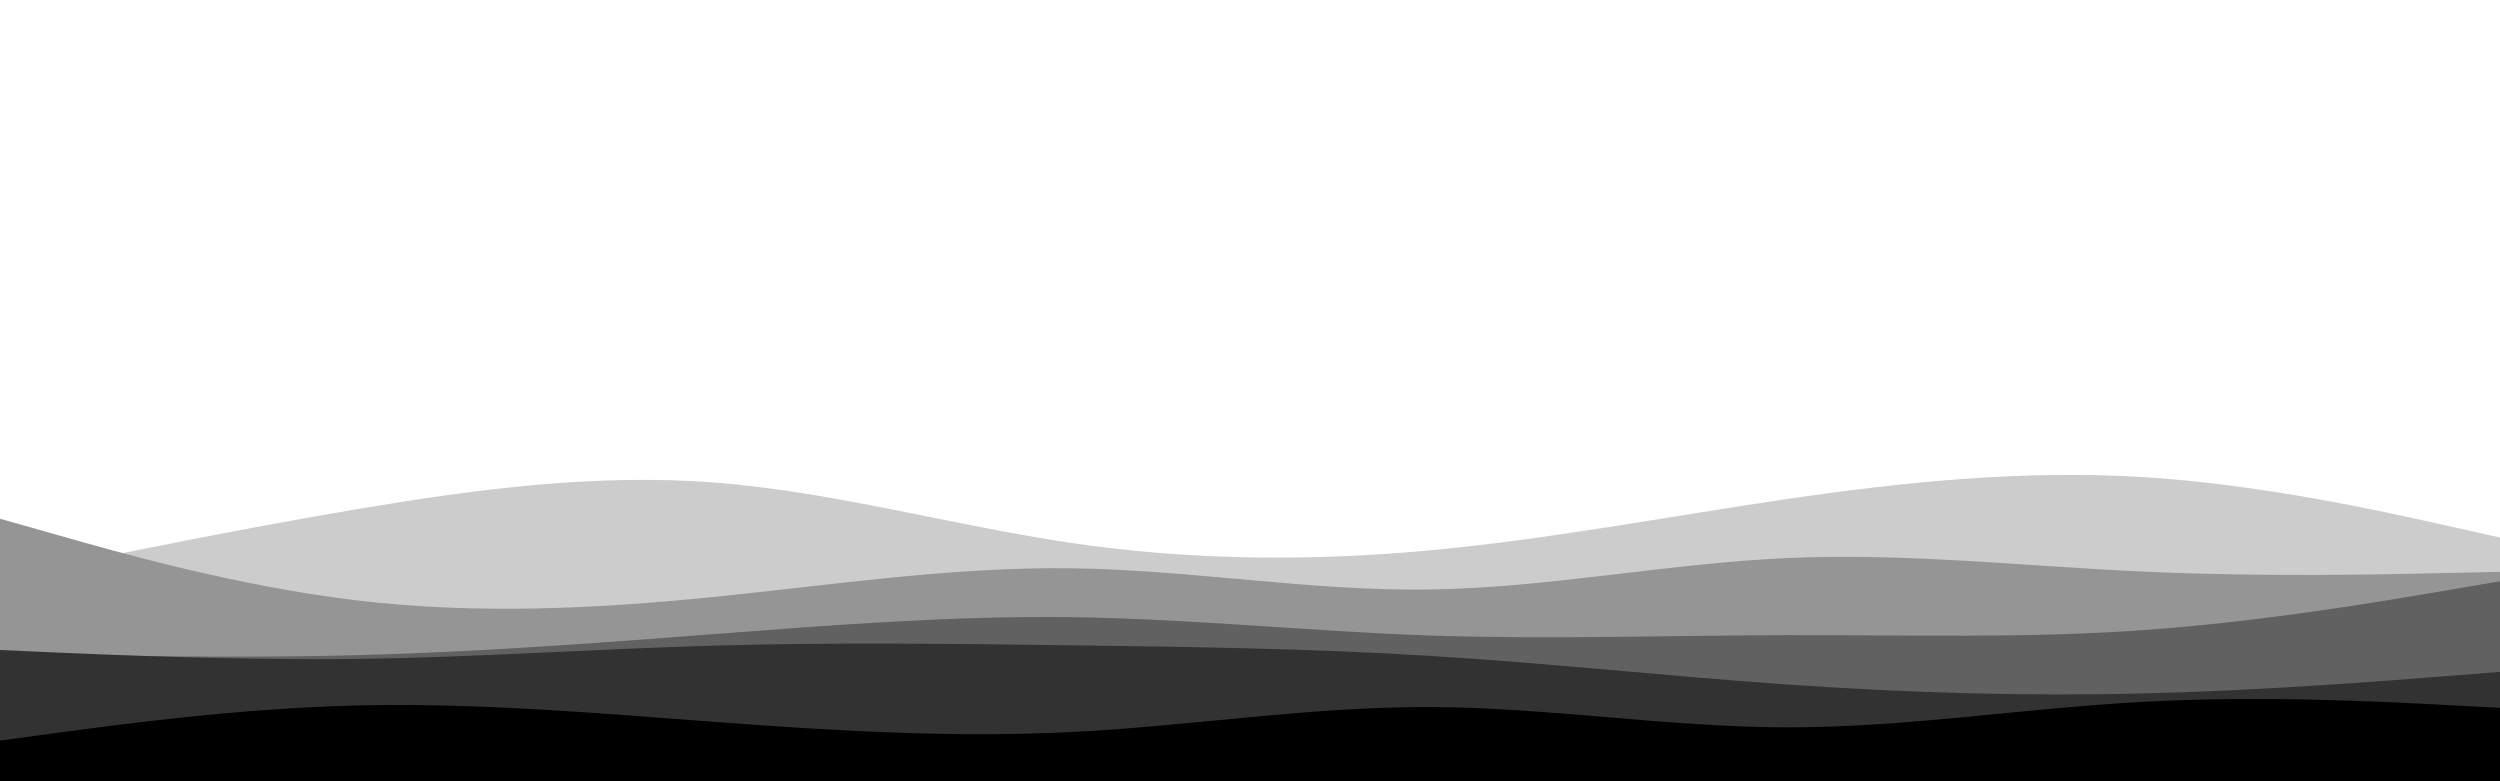 <svg id="visual" viewBox="0 0 1600 500" width="1600" height="500" xmlns="http://www.w3.org/2000/svg" xmlns:xlink="http://www.w3.org/1999/xlink" version="1.1"><path d="M0 370L38.2 362.2C76.3 354.3 152.7 338.7 228.8 325.8C305 313 381 303 457.2 308.8C533.3 314.7 609.7 336.3 685.8 347.5C762 358.7 838 359.3 914.2 352.3C990.3 345.3 1066.7 330.7 1142.8 319.5C1219 308.3 1295 300.7 1371.2 305.3C1447.3 310 1523.7 327 1561.8 335.5L1600 344L1600 501L1561.8 501C1523.7 501 1447.3 501 1371.2 501C1295 501 1219 501 1142.8 501C1066.7 501 990.3 501 914.2 501C838 501 762 501 685.8 501C609.7 501 533.3 501 457.2 501C381 501 305 501 228.8 501C152.7 501 76.3 501 38.2 501L0 501Z" fill="#cccccc"></path><path d="M0 332L38.2 342.8C76.3 353.7 152.7 375.3 228.8 384.3C305 393.3 381 389.7 457.2 382C533.3 374.3 609.7 362.7 685.8 363.7C762 364.7 838 378.3 914.2 377.3C990.3 376.3 1066.7 360.7 1142.8 357.2C1219 353.7 1295 362.3 1371.2 365.8C1447.3 369.3 1523.7 367.7 1561.8 366.8L1600 366L1600 501L1561.8 501C1523.7 501 1447.3 501 1371.2 501C1295 501 1219 501 1142.8 501C1066.7 501 990.3 501 914.2 501C838 501 762 501 685.8 501C609.7 501 533.3 501 457.2 501C381 501 305 501 228.8 501C152.7 501 76.3 501 38.2 501L0 501Z" fill="#959595"></path><path d="M0 418L38.2 418.8C76.3 419.7 152.7 421.3 228.8 419.3C305 417.3 381 411.7 457.2 405.8C533.3 400 609.7 394 685.8 395C762 396 838 404 914.2 406.7C990.3 409.3 1066.7 406.7 1142.8 406.5C1219 406.3 1295 408.7 1371.2 403.3C1447.3 398 1523.7 385 1561.8 378.5L1600 372L1600 501L1561.8 501C1523.7 501 1447.3 501 1371.2 501C1295 501 1219 501 1142.8 501C1066.7 501 990.3 501 914.2 501C838 501 762 501 685.8 501C609.7 501 533.3 501 457.2 501C381 501 305 501 228.8 501C152.7 501 76.3 501 38.2 501L0 501Z" fill="#616161"></path><path d="M0 416L38.2 417.7C76.3 419.3 152.7 422.7 228.8 421.7C305 420.7 381 415.3 457.2 413.2C533.3 411 609.7 412 685.8 413C762 414 838 415 914.2 419.7C990.3 424.3 1066.7 432.7 1142.8 438C1219 443.3 1295 445.7 1371.2 443.8C1447.3 442 1523.7 436 1561.8 433L1600 430L1600 501L1561.8 501C1523.7 501 1447.3 501 1371.2 501C1295 501 1219 501 1142.8 501C1066.7 501 990.3 501 914.2 501C838 501 762 501 685.8 501C609.7 501 533.3 501 457.2 501C381 501 305 501 228.8 501C152.7 501 76.3 501 38.2 501L0 501Z" fill="#323232"></path><path d="M0 474L38.2 468.8C76.3 463.7 152.7 453.3 228.8 451.5C305 449.7 381 456.3 457.2 462C533.3 467.7 609.7 472.3 685.8 468.5C762 464.7 838 452.3 914.2 452.5C990.3 452.7 1066.7 465.3 1142.8 465.5C1219 465.7 1295 453.3 1371.2 449.2C1447.3 445 1523.7 449 1561.8 451L1600 453L1600 501L1561.8 501C1523.7 501 1447.3 501 1371.2 501C1295 501 1219 501 1142.8 501C1066.7 501 990.3 501 914.2 501C838 501 762 501 685.8 501C609.7 501 533.3 501 457.2 501C381 501 305 501 228.8 501C152.7 501 76.3 501 38.2 501L0 501Z" fill="#000000"></path></svg>